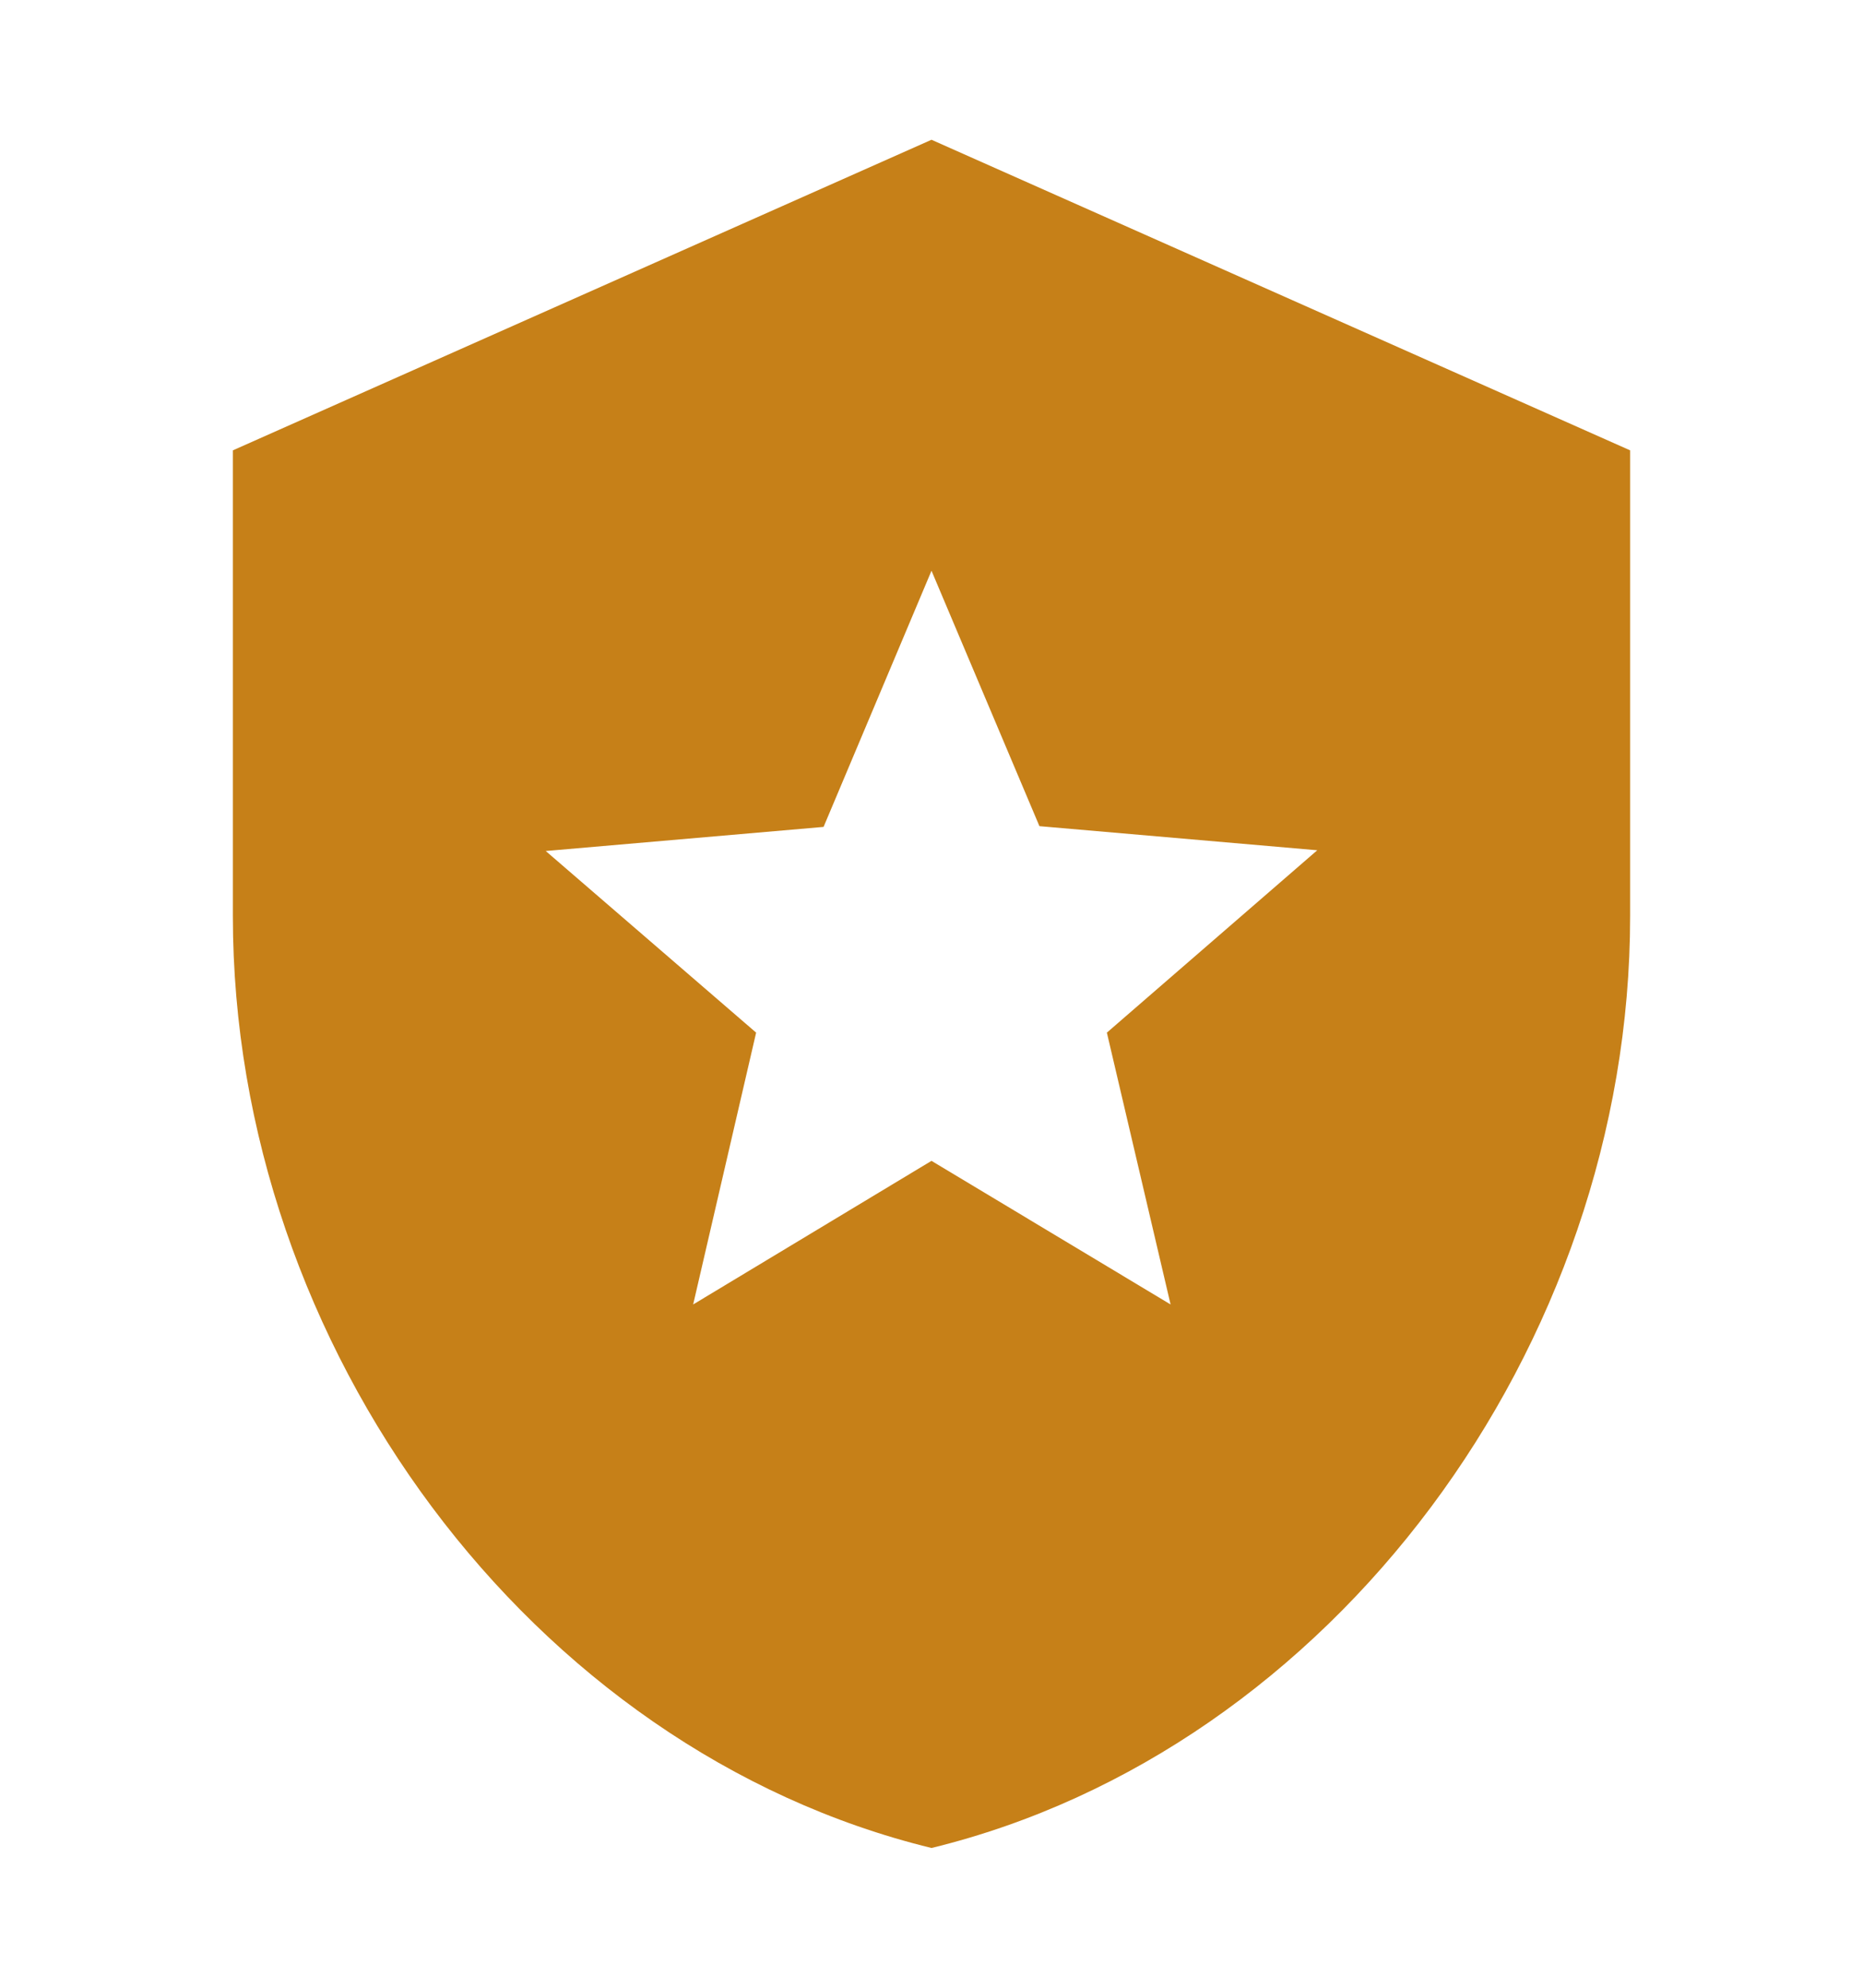 <svg width="15" height="16" viewBox="0 0 15 16" fill="none" xmlns="http://www.w3.org/2000/svg">
<path d="M7.5 1.125L1.875 3.625V7.375C1.875 10.844 4.275 14.088 7.5 14.875C10.725 14.088 13.125 10.844 13.125 7.375V3.625L7.5 1.125ZM9.425 10.5L7.5 9.344L5.581 10.5L6.088 8.312L4.394 6.85L6.631 6.656L7.5 4.594L8.369 6.65L10.606 6.844L8.912 8.312L9.425 10.5Z" fill="#C68018"/>
</svg>
